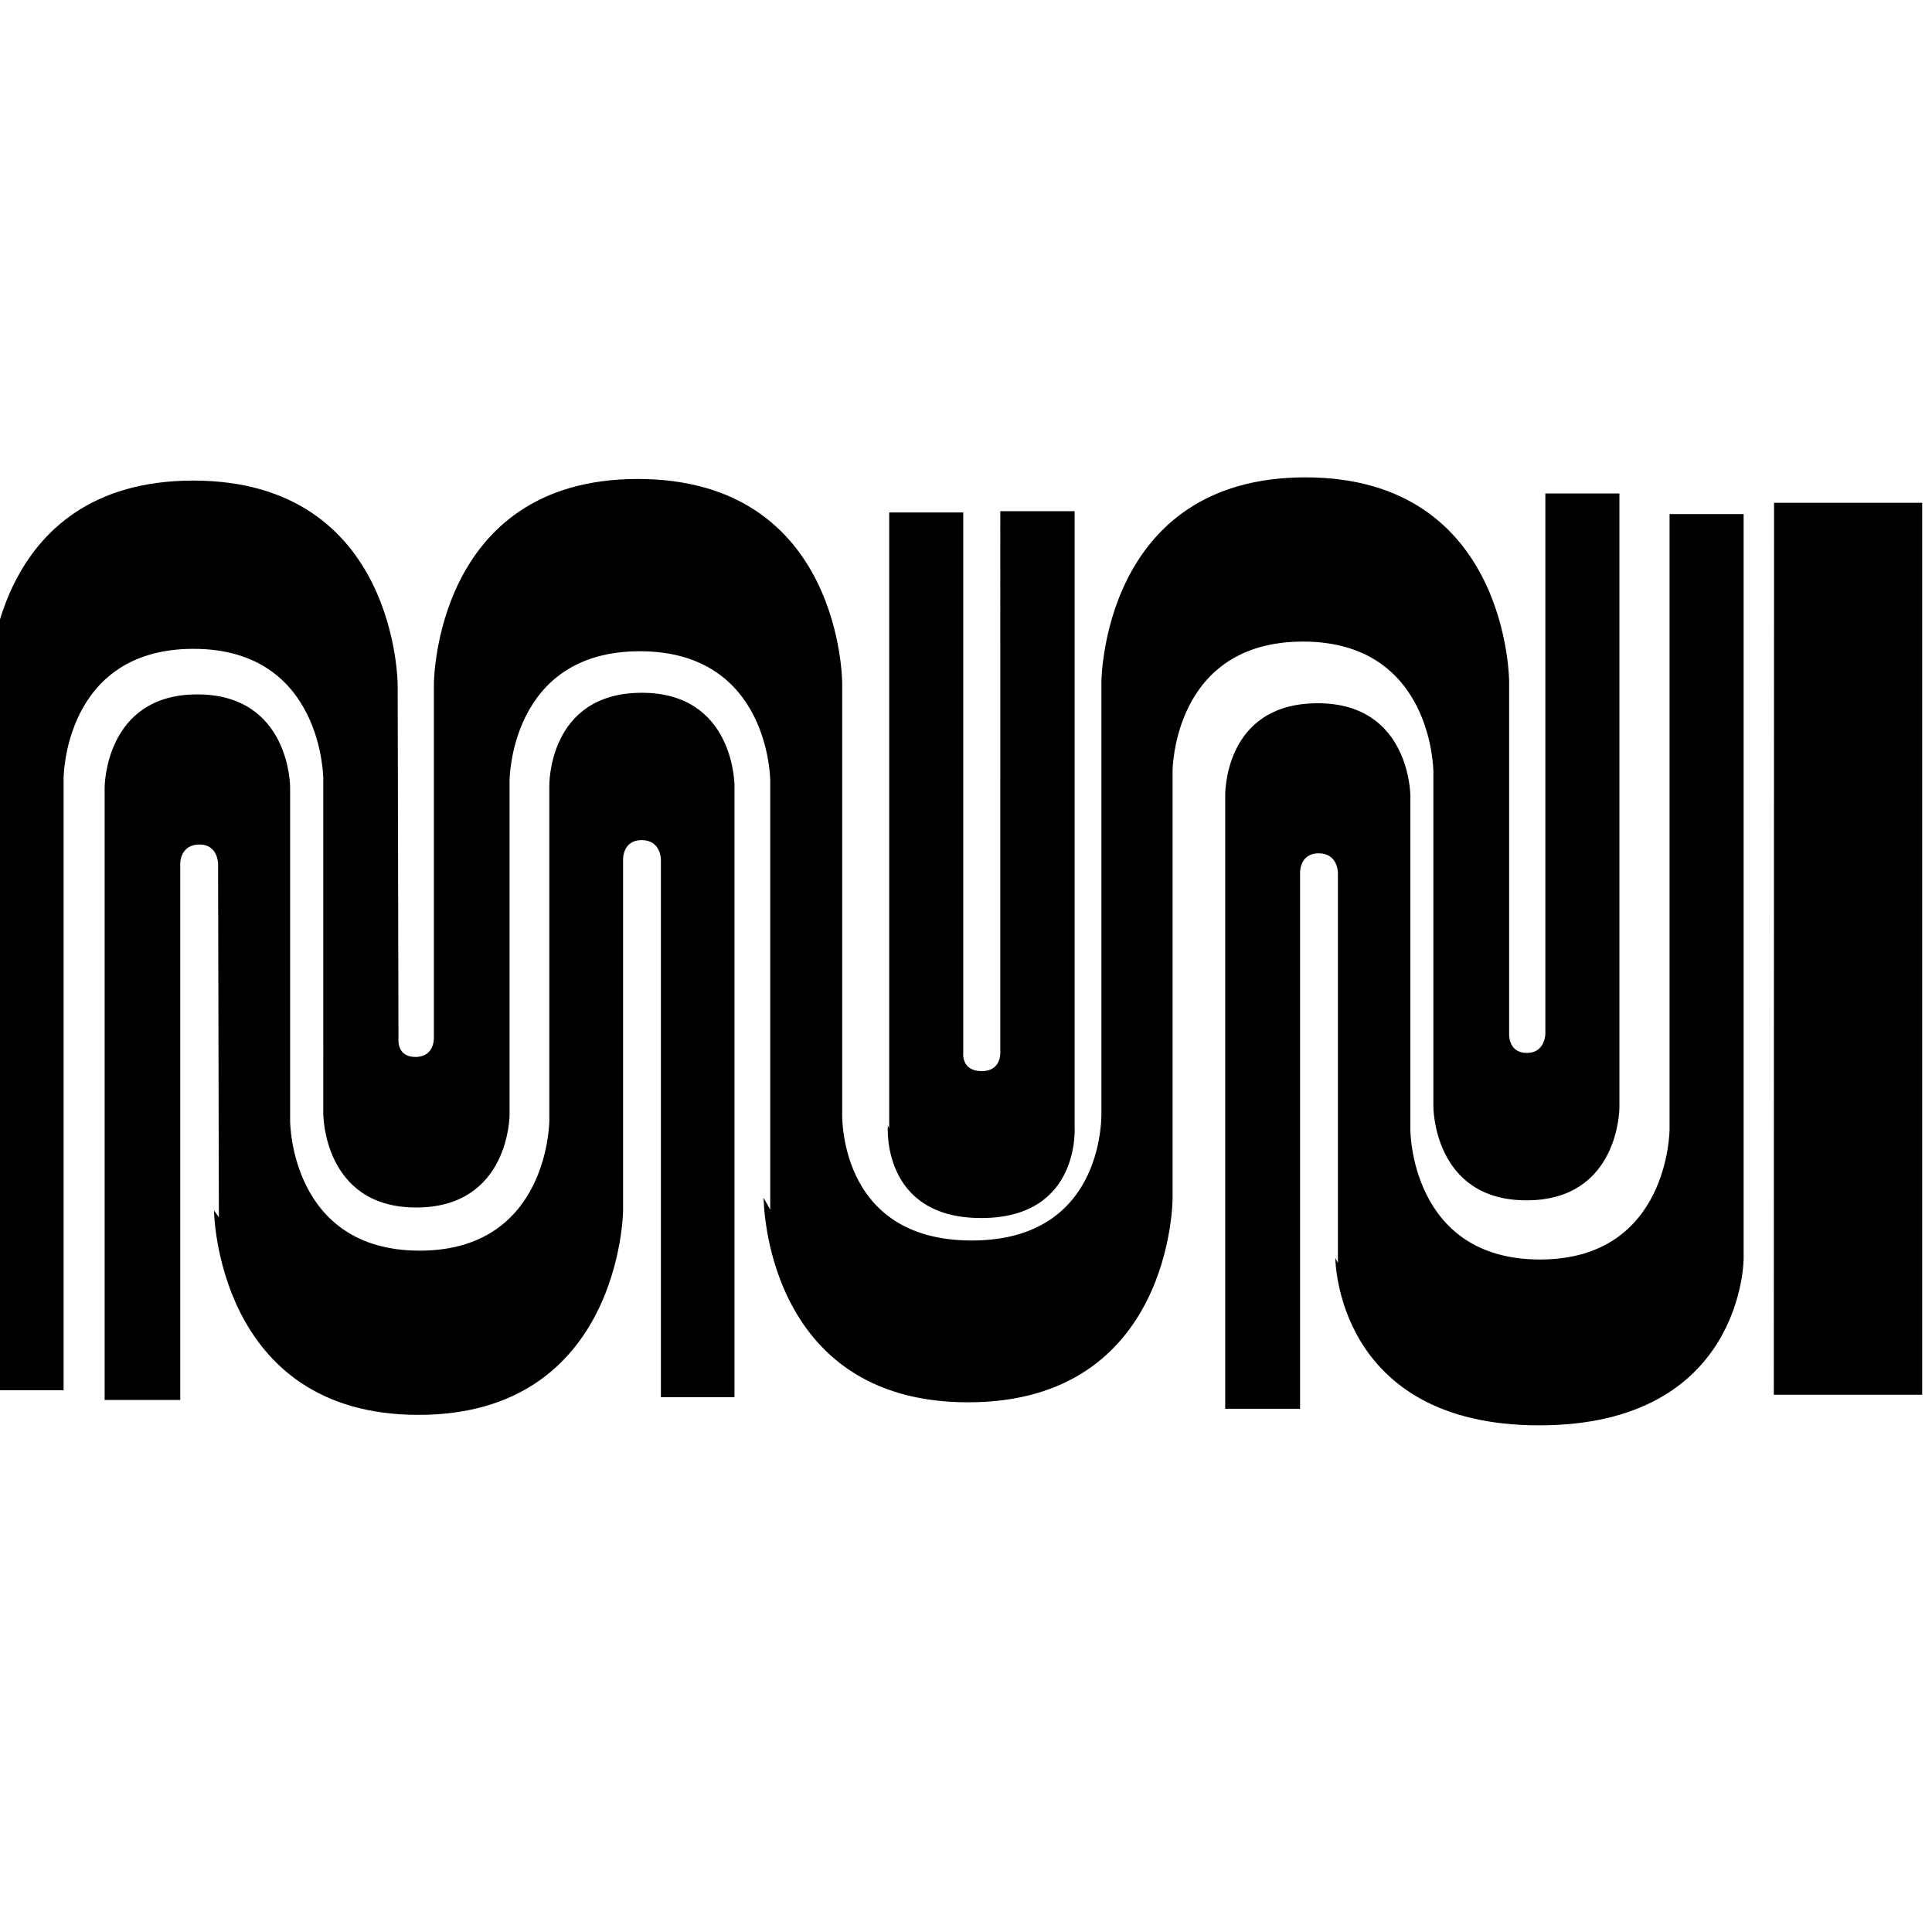 <svg viewBox="0 0 24 24" xmlns="http://www.w3.org/2000/svg"><path d="M16.62 15.69v-4.85s0-.24-.24-.24c-.23 0-.23.23-.23.23v6.67h-.93V9.89s-.03-1.154 1.15-1.154c1.15 0 1.15 1.15 1.15 1.15v4.15s0 1.61 1.61 1.61 1.61-1.62 1.61-1.62v-7.64h.92v9.25c0-.001 0 2.07-2.54 2.07 -2.532 0-2.532-2.08-2.532-2.08m-5.542-1.61v-7.65h.92v6.71s-.03.23.23.23c.25 0 .23-.24.23-.24V6.35h.923v7.631s.09 1.15-1.16 1.15 -1.16-1.15-1.16-1.15m-8.31 1.14l-.01-4.39s0-.24-.23-.24c-.24 0-.24.23-.24.23v6.67H1.3V9.78s0-1.154 1.15-1.154c1.154 0 1.154 1.15 1.154 1.15v4.15s0 1.61 1.61 1.61 1.61-1.62 1.61-1.62V9.76s-.02-1.154 1.15-1.154c1.15 0 1.15 1.15 1.15 1.15v7.6H8.21v-6.68s0-.24-.24-.24c-.23 0-.23.23-.23.23v4.38s-.03 2.53-2.542 2.53c-2.513 0-2.54-2.54-2.54-2.54m19.38-8.79h1.84v11.08h-1.843Zm-12.47 8.78V9.7s0-1.61-1.62-1.61C6.33 8.09 6.33 9.7 6.33 9.7v4.15s0 1.15-1.16 1.15c-1.154 0-1.154-1.16-1.154-1.16V9.68s0-1.62-1.613-1.62C.79 8.06.79 9.67.79 9.67v7.6h-.93V8.52s0-2.55 2.54-2.55 2.54 2.54 2.54 2.54l.01 4.42s-.01.2.21.2c.242 0 .23-.24.23-.24V8.5s0-2.55 2.532-2.55c2.545 0 2.54 2.54 2.54 2.54l0 5.31s-.08 1.61 1.61 1.61c1.69 0 1.61-1.62 1.61-1.62l0-5.31s0-2.55 2.535-2.55c2.53 0 2.53 2.54 2.53 2.54l0 4.38s-.01.23.22.23 .23-.24.23-.24V6.13h.92v7.631s0 1.15-1.154 1.15c-1.157 0-1.157-1.16-1.157-1.16V9.59s0-1.62-1.62-1.62 -1.62 1.61-1.62 1.61v5.31s0 2.53-2.54 2.53 -2.54-2.54-2.54-2.54Z"/></svg>